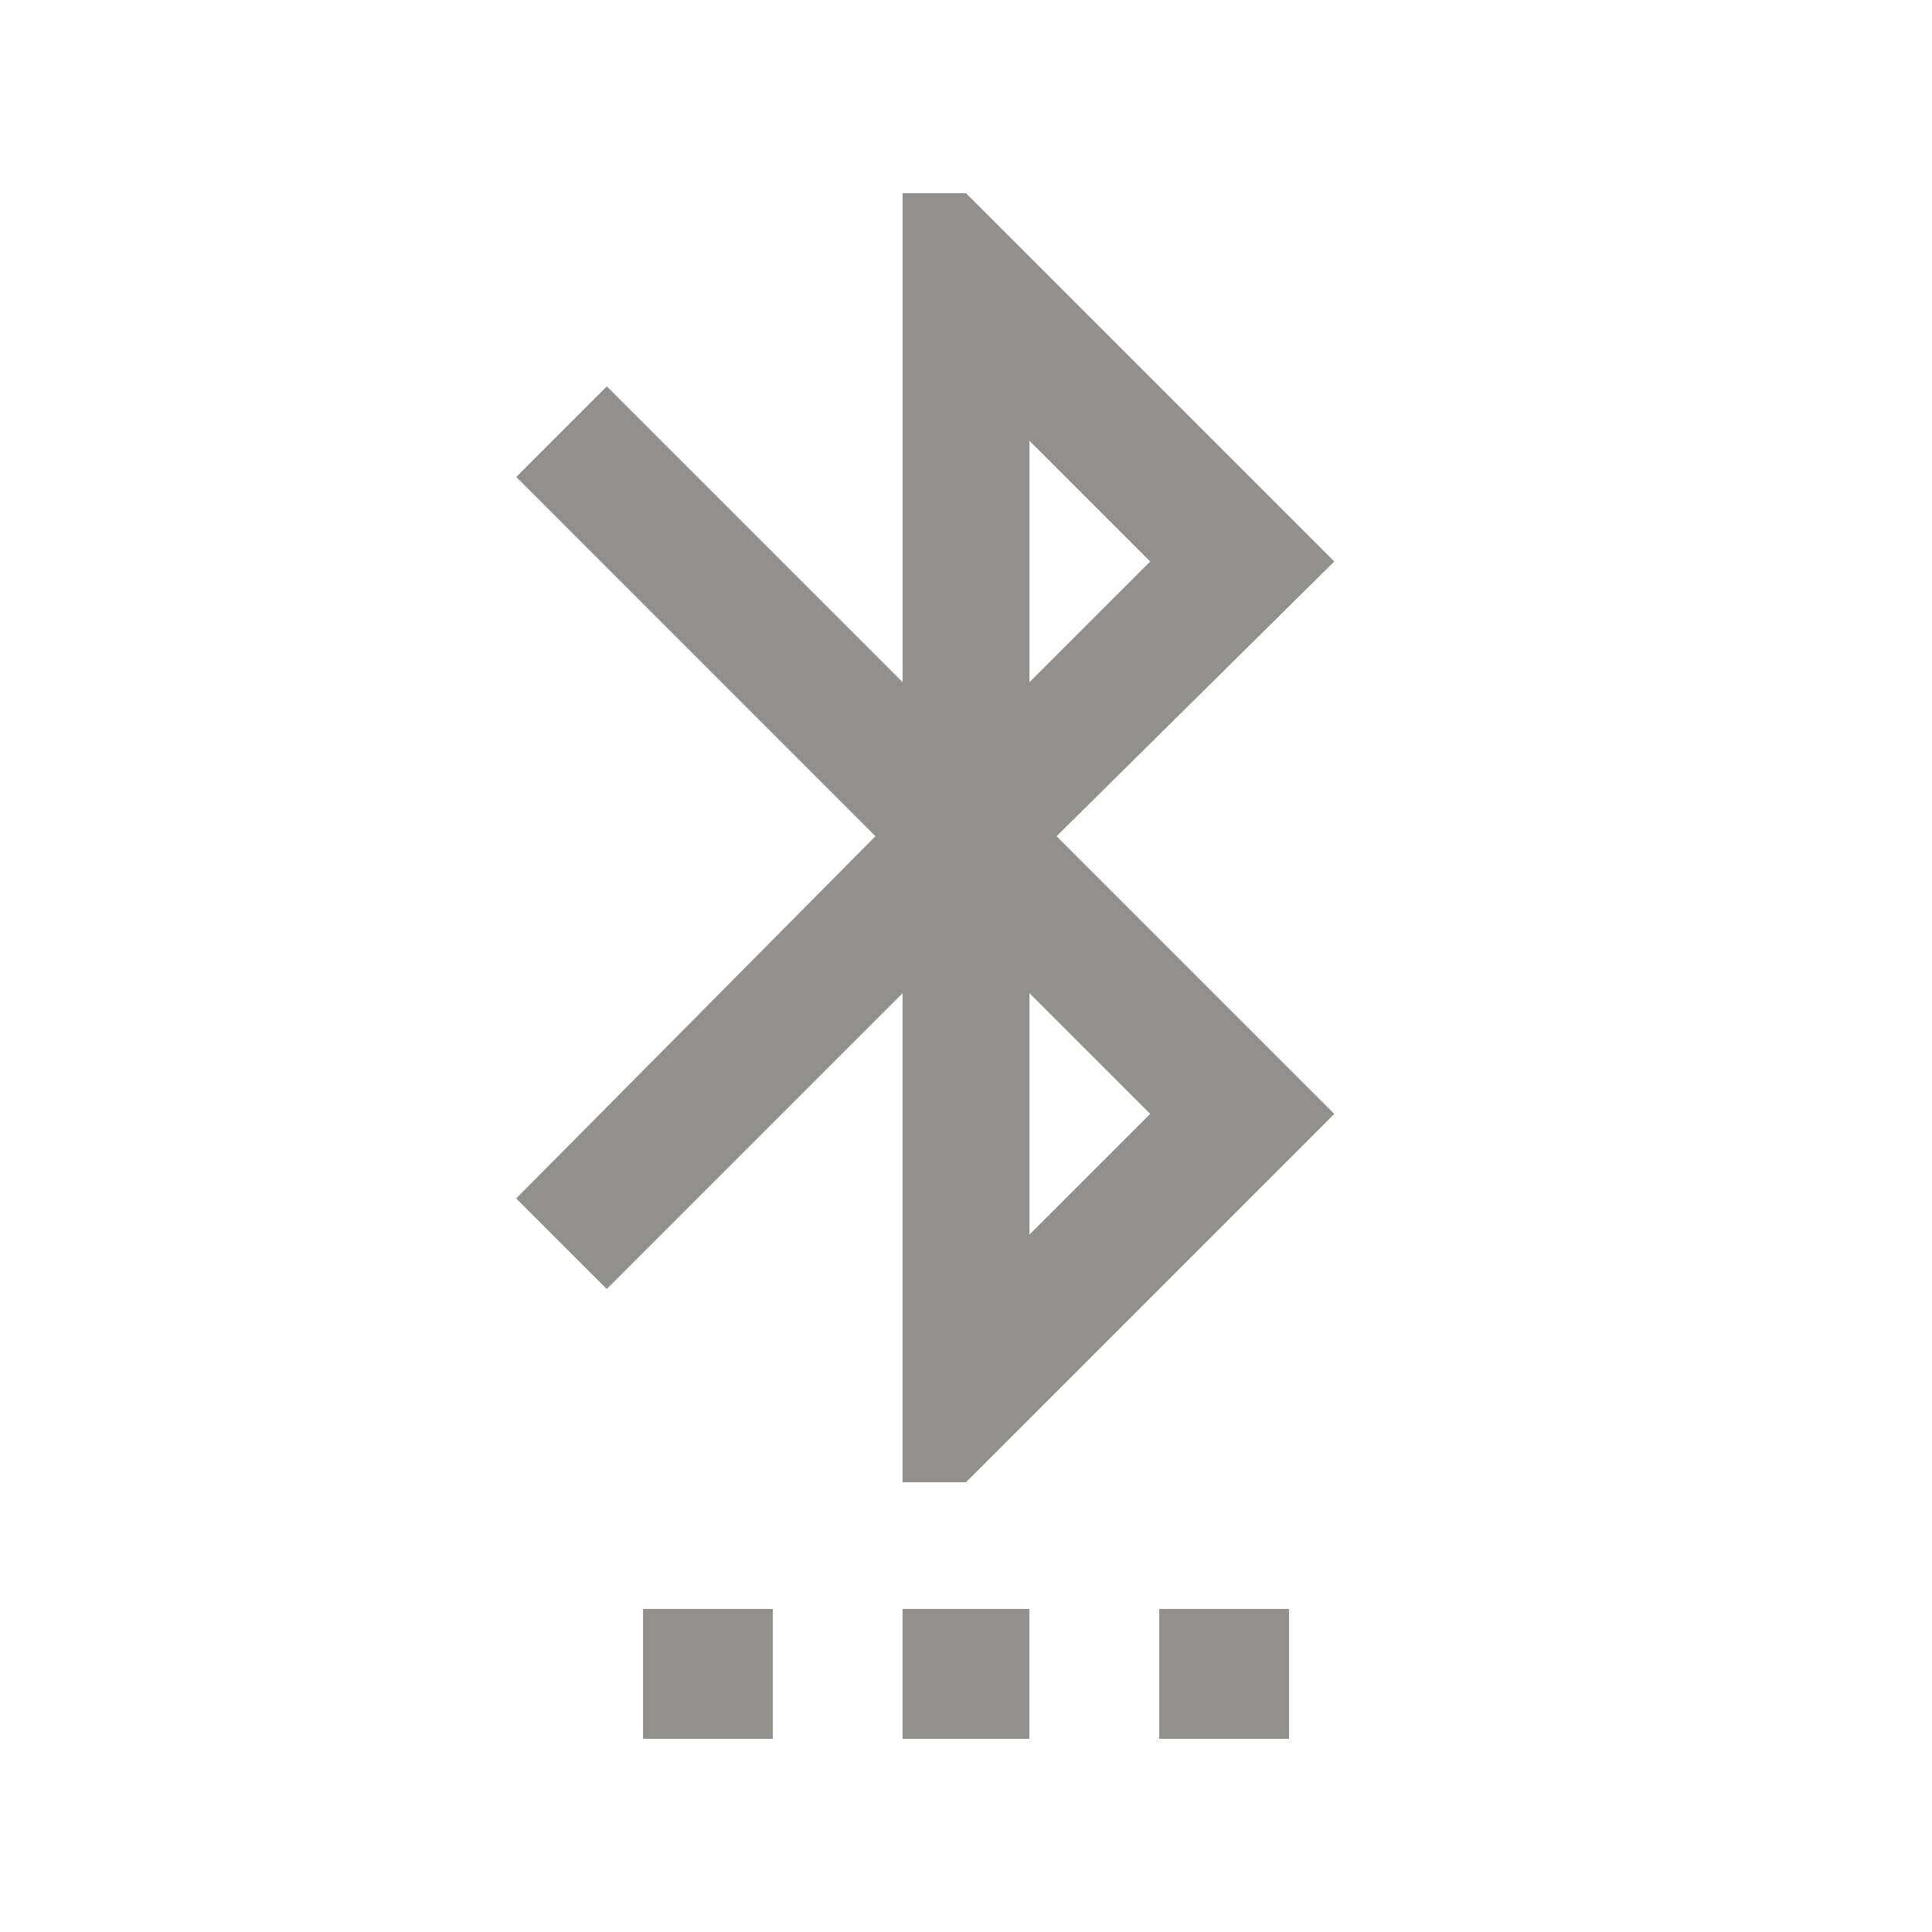 <!-- Generated by IcoMoon.io -->
<svg version="1.1" xmlns="http://www.w3.org/2000/svg" width="24" height="24" viewBox="0 0 24 24">
<title>settings_bluetooth</title>
<path fill="#91908d" d="M14.288 13.837l-1.5-1.5v3zM12.788 5.475v3l1.5-1.5zM16.575 6.975l-3.45 3.413 3.45 3.45-4.575 4.575h-0.788v-6.075l-3.675 3.675-1.125-1.125 4.463-4.5-4.462-4.463 1.125-1.125 3.675 3.675v-6.075h0.787zM14.4 21.6v-1.613h1.613v1.613h-1.613zM7.988 21.6v-1.613h1.613v1.613h-1.613zM11.212 21.6v-1.613h1.575v1.613h-1.575z"></path>
</svg>
